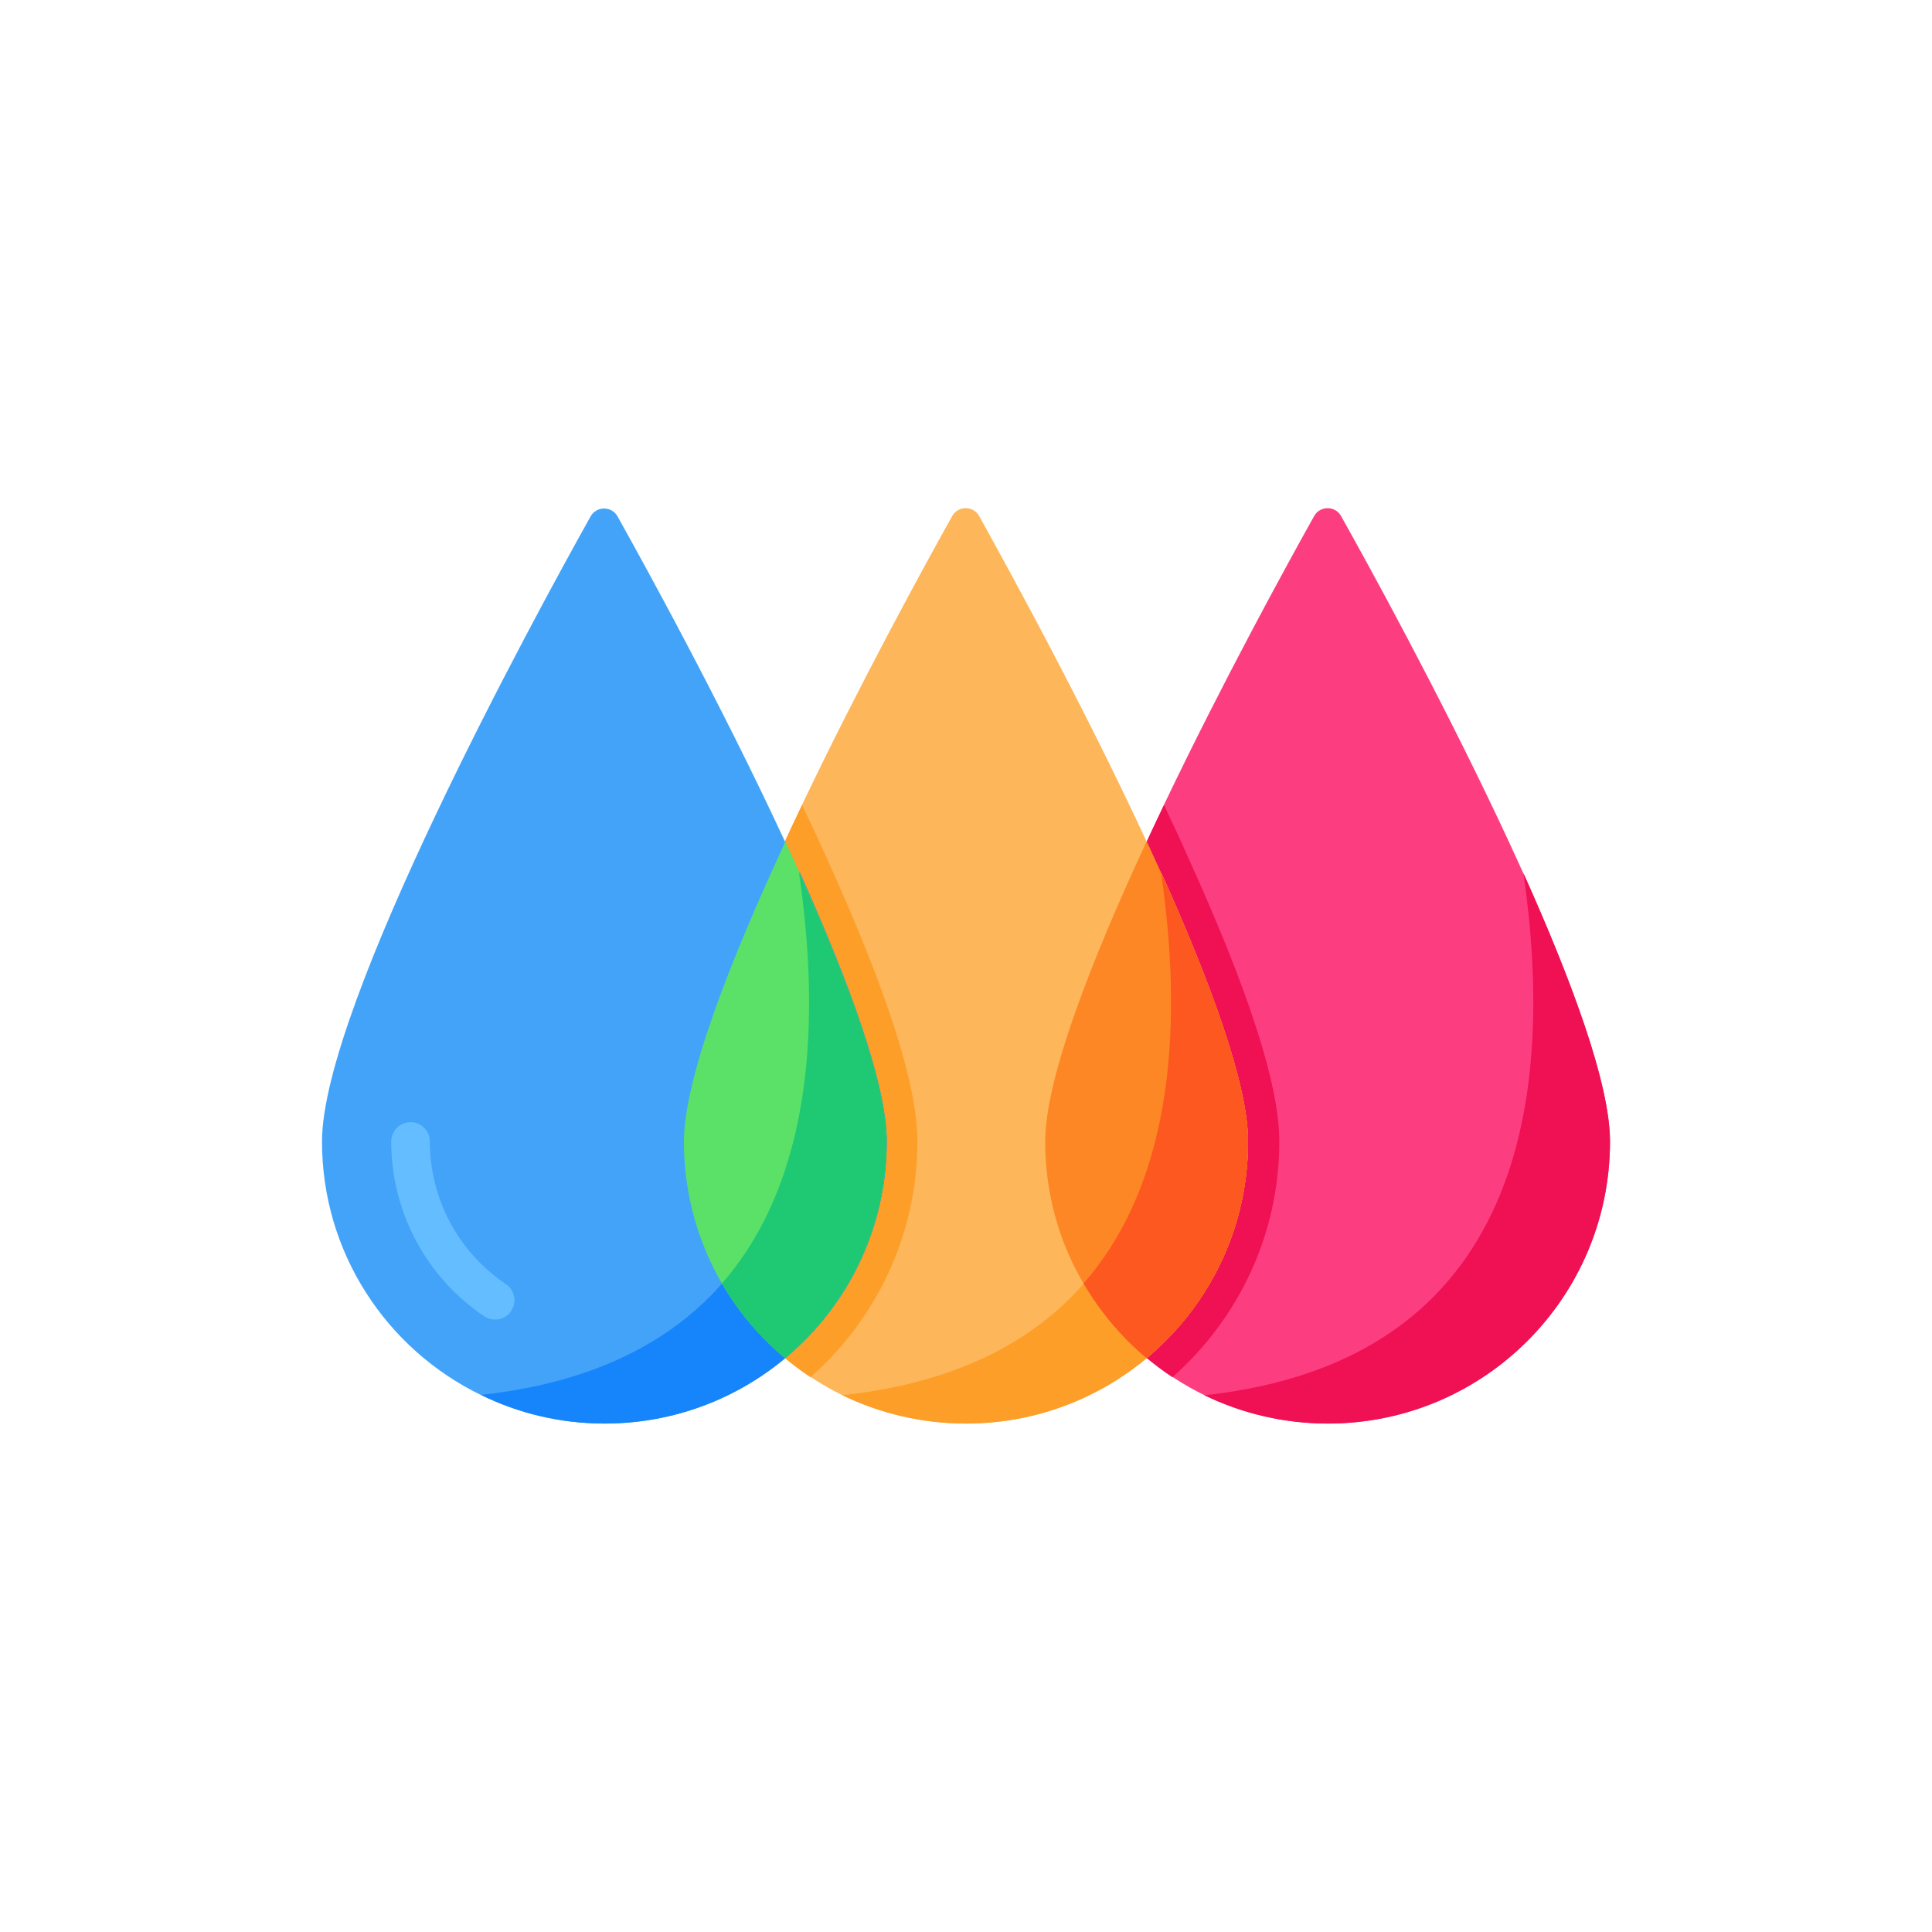 <?xml version="1.0" encoding="utf-8"?>
<!-- Generator: Adobe Illustrator 21.0.0, SVG Export Plug-In . SVG Version: 6.00 Build 0)  -->
<svg version="1.1" id="Layer_1" xmlns="http://www.w3.org/2000/svg" xmlns:xlink="http://www.w3.org/1999/xlink" x="0px" y="0px"
	 viewBox="0 0 600 600" style="enable-background:new 0 0 600 600;" xml:space="preserve">
<style type="text/css">
	.st0{fill:#FC3E81;}
	.st1{fill:#F01054;}
	.st2{fill:#FDB659;}
	.st3{fill:#FD9E28;}
	.st4{fill:#FD8724;}
	.st5{fill:#FC5820;}
	.st6{fill:#43A3F9;}
	.st7{fill:#1685FB;}
	.st8{fill:#5BE167;}
	.st9{fill:#1FC974;}
	.st10{fill:#64BDFF;}
</style>
<g>
	<path class="st0" d="M500,354.5c0,48.4-39.2,87.6-87.6,87.6c-17.8,0-34.4-5.3-48.3-14.5c-23.7-15.7-39.4-42.6-39.4-73.2
		c0-21.6,17.5-64.1,36.8-104.5c18.2-38.1,38.1-74.4,46.6-89.6c1.8-3.3,6.6-3.3,8.4,0C434.1,191.7,500,312.5,500,354.5z"/>
	<path class="st1" d="M397.3,354.5c0,29.1-12.9,55.3-33.2,73.2c-23.7-15.7-39.4-42.6-39.4-73.2c0-21.6,17.5-64.1,36.8-104.5
		c2.7,5.7,5.4,11.5,7.9,17.2C388.2,308.7,397.3,337.3,397.3,354.5z"/>
	<path class="st2" d="M387.6,354.5c0,48.4-39.2,87.6-87.6,87.6c-13.8,0-26.8-3.2-38.4-8.8c-3.4-1.7-6.7-3.6-9.9-5.7
		c-23.7-15.7-39.4-42.6-39.4-73.2c0-21.6,17.5-64.1,36.8-104.5c18.2-38.1,38.1-74.4,46.6-89.6c1.8-3.3,6.6-3.3,8.4,0
		c10,18,36.1,65.6,56.4,110.7C375.7,304.5,387.6,336.6,387.6,354.5z"/>
	<path class="st3" d="M387.6,354.5c0,48.4-39.2,87.6-87.6,87.6c-13.8,0-26.8-3.2-38.4-8.8c0,0,0.1,0,0.1,0
		c99.7-10.8,108.9-94,99-162.2C375.7,304.5,387.6,336.6,387.6,354.5z"/>
	<path class="st1" d="M500,354.5c0,48.4-39.2,87.6-87.6,87.6c-13.8,0-26.8-3.2-38.4-8.8c0,0,0.1,0,0.1,0
		c99.7-10.8,108.9-94,99-162.2C488.1,304.5,500,336.6,500,354.5z"/>
	<path class="st4" d="M387.6,354.5c0,27-12.2,51.2-31.5,67.3c-7.8-6.5-14.4-14.4-19.6-23.2c-7.6-12.9-11.9-28-11.9-44.1
		c0-19.6,14.4-56.4,31.5-93.2c1.5,3.3,3,6.6,4.5,9.8C375.7,304.5,387.6,336.6,387.6,354.5z"/>
	<path class="st5" d="M387.6,354.5c0,27-12.2,51.2-31.5,67.3c-7.8-6.5-14.4-14.4-19.6-23.2c28.9-33,30.5-83.3,24.1-127.5
		C375.7,304.5,387.6,336.6,387.6,354.5z"/>
	<path class="st3" d="M284.9,354.5c0,29.1-12.9,55.3-33.2,73.2c-23.7-15.7-39.4-42.6-39.4-73.2c0-21.6,17.5-64.1,36.8-104.5
		c2.7,5.6,5.3,11.2,7.8,16.8C275.8,308.5,284.9,337.2,284.9,354.5z"/>
	<path class="st6" d="M275.3,354.5c0,48.4-39.2,87.6-87.6,87.6c-13.8,0-26.8-3.2-38.4-8.9C120.1,419,100,389.1,100,354.5
		c0-42,65.9-162.8,83.4-194.1c1.8-3.3,6.6-3.3,8.4,0c10,17.9,36,65.3,56.3,110.4C263.3,304.3,275.3,336.6,275.3,354.5z"/>
	<path class="st7" d="M275.4,354.5c0,48.4-39.2,87.6-87.6,87.6c-13.8,0-26.8-3.2-38.4-8.9c99.9-10.9,109-94.2,98.9-162.5
		C263.4,304.3,275.4,336.6,275.4,354.5z"/>
	<path class="st8" d="M275.3,354.5c0,27-12.2,51.2-31.5,67.3c-7.8-6.5-14.5-14.4-19.6-23.2c-7.5-12.9-11.8-28-11.8-44
		c0-19.6,14.4-56.4,31.5-93.2c1.5,3.1,2.9,6.3,4.3,9.4C263.3,304.3,275.3,336.6,275.3,354.5z"/>
	<path class="st9" d="M275.3,354.5c0,27-12.2,51.2-31.5,67.3c-7.8-6.5-14.5-14.4-19.6-23.2c28.9-33.1,30.4-83.6,23.9-127.8
		C263.3,304.3,275.3,336.6,275.3,354.5z"/>
	<path class="st10" d="M153.8,409.8c-1.2,0-2.3-0.3-3.4-1c-18.1-12.2-28.9-32.5-28.9-54.3c0-3.3,2.7-6,6-6s6,2.7,6,6
		c0,17.8,8.8,34.3,23.6,44.3c2.8,1.9,3.5,5.6,1.6,8.4C157.6,408.9,155.7,409.8,153.8,409.8z"/>
</g>
</svg>

